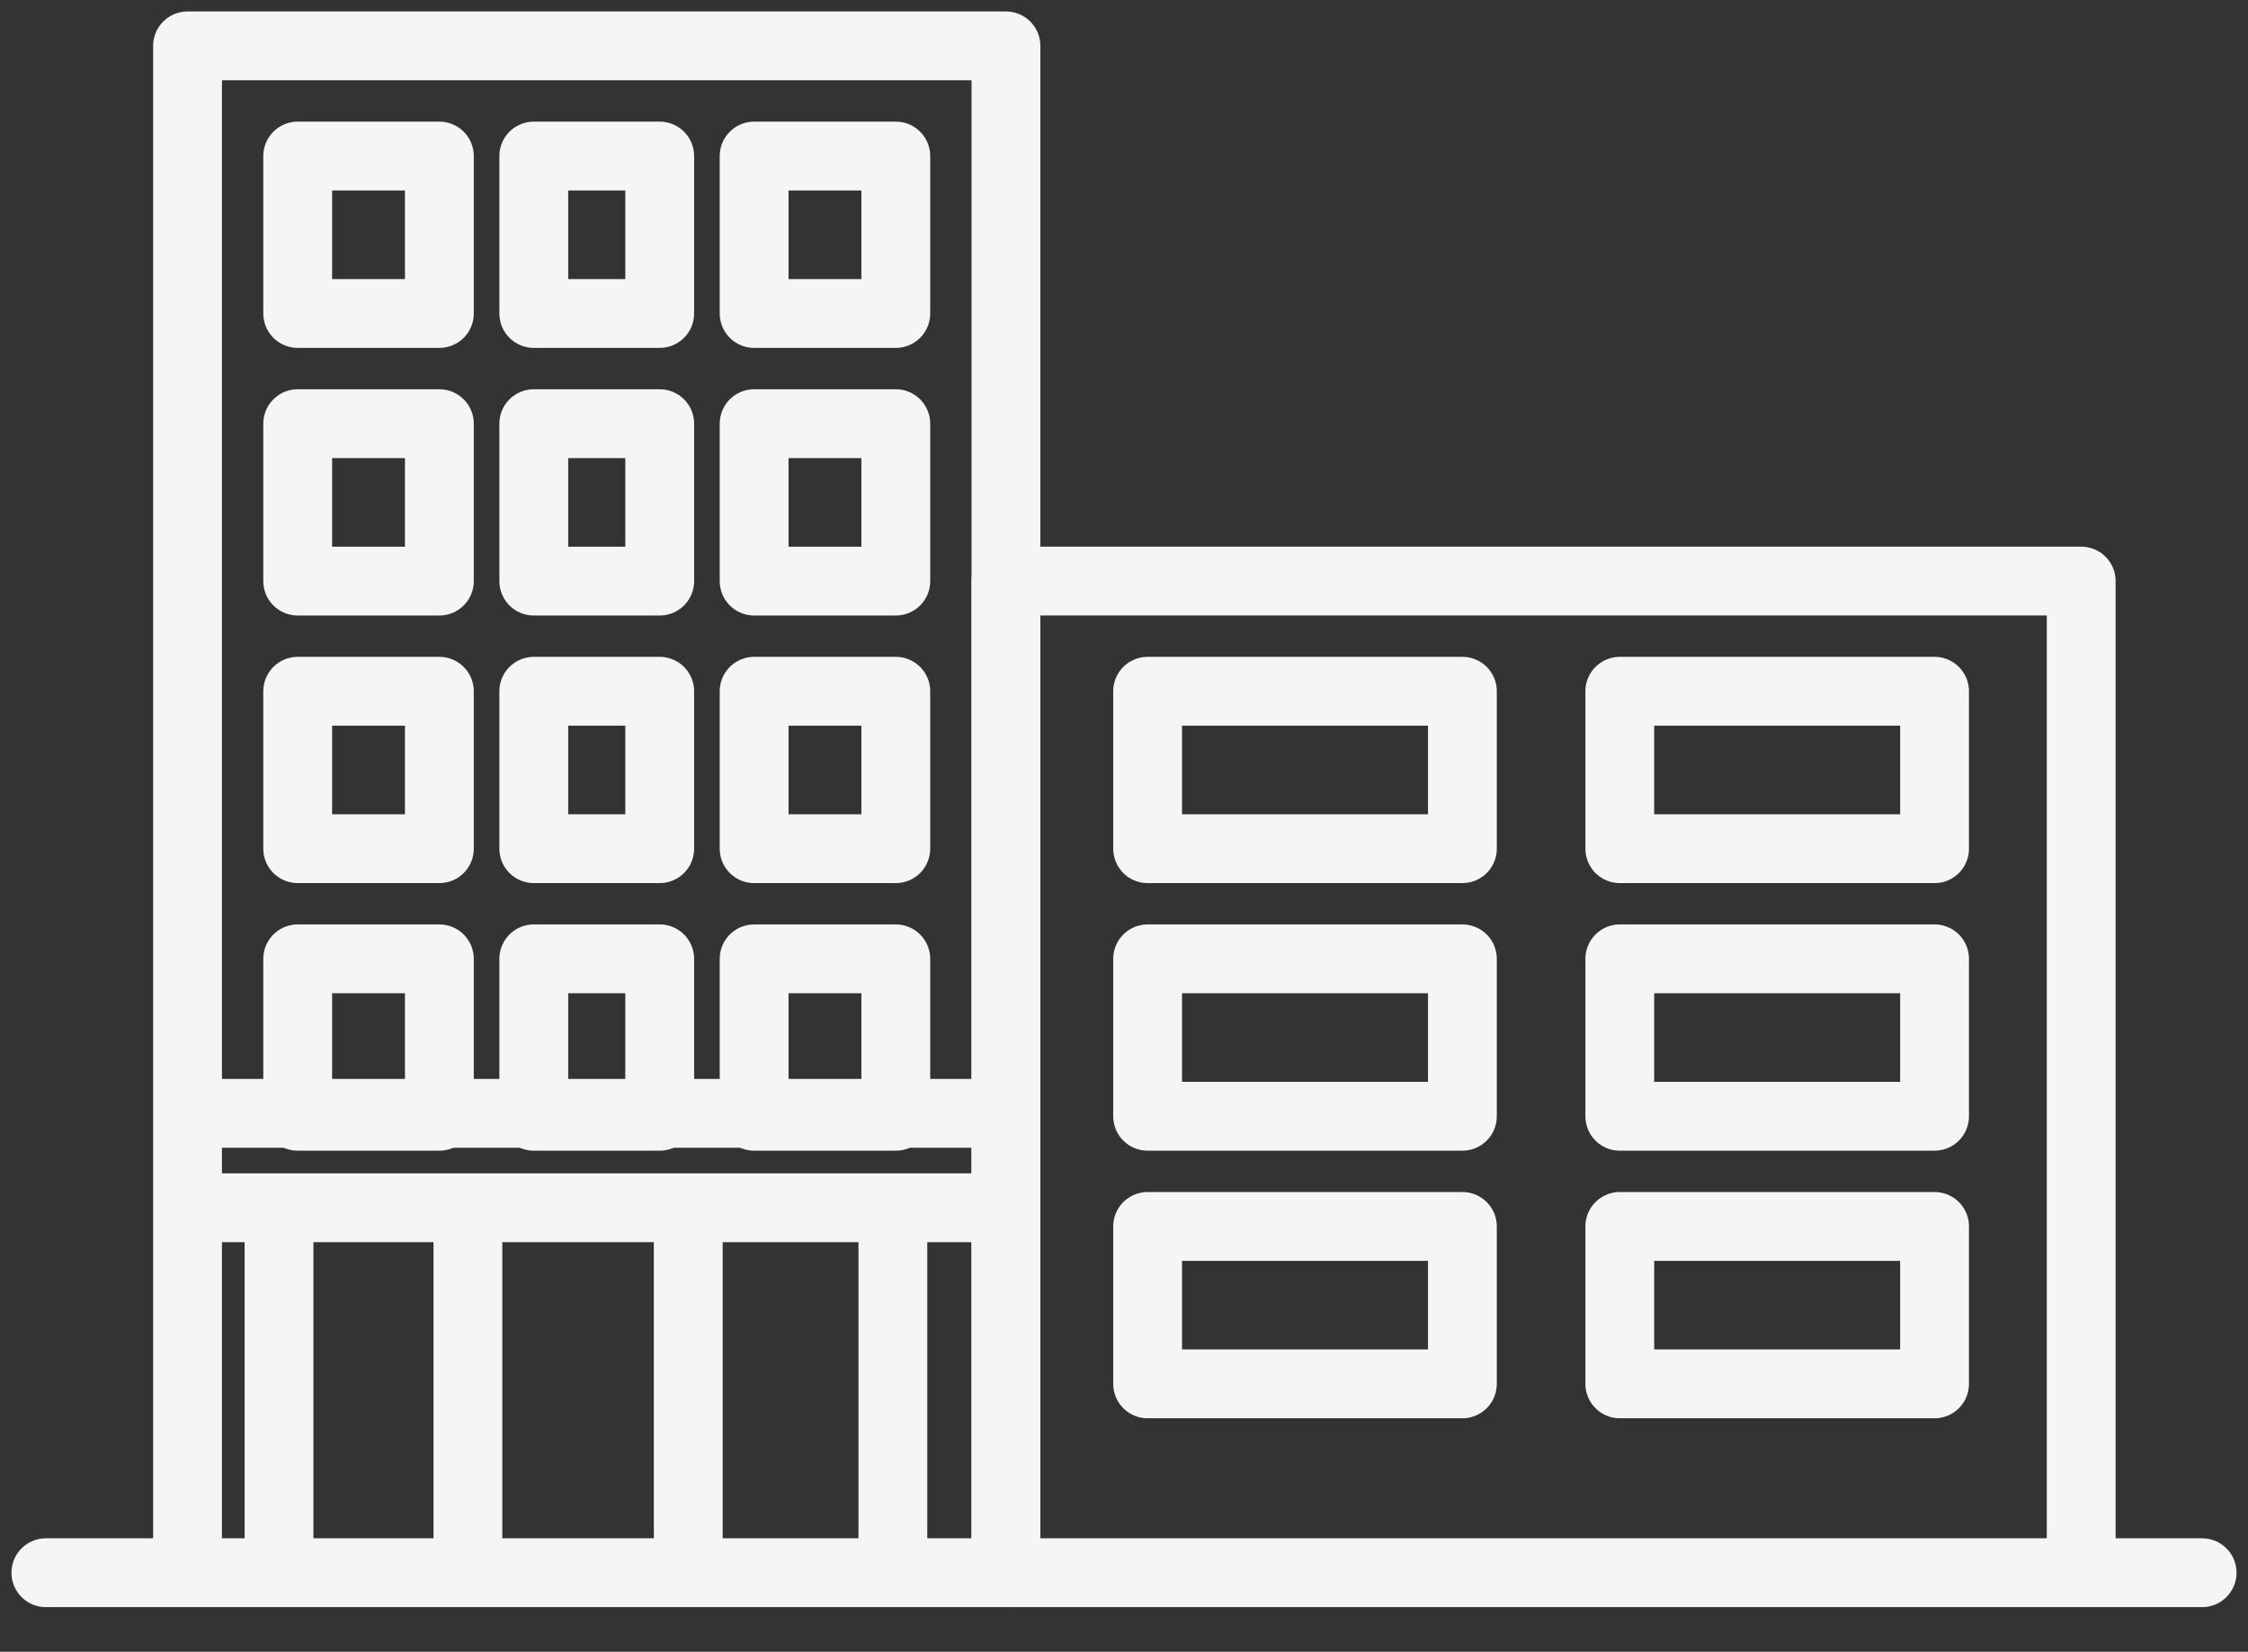 <svg width="49" height="36" viewBox="0 0 49 36" fill="none" xmlns="http://www.w3.org/2000/svg">
<rect x="0" y="0" width="49" height="36" fill="#333333" stroke="none"/>
<path d="M4.088 34.277H21.927V1H4.088V34.277ZM4.088 34.277H1" stroke="#F5F5F5" stroke-width="1.5" stroke-linecap="round" stroke-linejoin="round"/>
<rect x="6.489" y="3.401" width="3.088" height="3.431" stroke="#F5F5F5" stroke-width="1.5" stroke-linejoin="round"/>
<rect x="25.015" y="15.066" width="6.861" height="3.431" stroke="#F5F5F5" stroke-width="1.5" stroke-linejoin="round"/>
<rect x="35.307" y="15.066" width="6.861" height="3.431" stroke="#F5F5F5" stroke-width="1.5" stroke-linejoin="round"/>
<rect x="25.015" y="20.898" width="6.861" height="3.431" stroke="#F5F5F5" stroke-width="1.5" stroke-linejoin="round"/>
<rect x="35.307" y="20.898" width="6.861" height="3.431" stroke="#F5F5F5" stroke-width="1.5" stroke-linejoin="round"/>
<rect x="25.015" y="26.73" width="6.861" height="3.431" stroke="#F5F5F5" stroke-width="1.5" stroke-linejoin="round"/>
<rect x="35.307" y="26.73" width="6.861" height="3.431" stroke="#F5F5F5" stroke-width="1.5" stroke-linejoin="round"/>
<rect x="6.489" y="9.234" width="3.088" height="3.431" stroke="#F5F5F5" stroke-width="1.5" stroke-linejoin="round"/>
<rect x="6.489" y="15.066" width="3.088" height="3.431" stroke="#F5F5F5" stroke-width="1.5" stroke-linejoin="round"/>
<rect x="6.489" y="20.898" width="3.088" height="3.431" stroke="#F5F5F5" stroke-width="1.5" stroke-linejoin="round"/>
<rect x="16.438" y="3.401" width="3.088" height="3.431" stroke="#F5F5F5" stroke-width="1.5" stroke-linejoin="round"/>
<rect x="16.438" y="9.234" width="3.088" height="3.431" stroke="#F5F5F5" stroke-width="1.5" stroke-linejoin="round"/>
<rect x="16.438" y="15.066" width="3.088" height="3.431" stroke="#F5F5F5" stroke-width="1.5" stroke-linejoin="round"/>
<rect x="16.438" y="20.898" width="3.088" height="3.431" stroke="#F5F5F5" stroke-width="1.5" stroke-linejoin="round"/>
<rect x="11.635" y="3.401" width="2.745" height="3.431" stroke="#F5F5F5" stroke-width="1.5" stroke-linejoin="round"/>
<rect x="11.635" y="9.234" width="2.745" height="3.431" stroke="#F5F5F5" stroke-width="1.5" stroke-linejoin="round"/>
<rect x="11.635" y="15.066" width="2.745" height="3.431" stroke="#F5F5F5" stroke-width="1.5" stroke-linejoin="round"/>
<rect x="11.635" y="20.898" width="2.745" height="3.431" stroke="#F5F5F5" stroke-width="1.5" stroke-linejoin="round"/>
<path d="M45.364 34.277V12.664H21.927V34.277H45.364ZM45.364 34.277H48" stroke="#F5F5F5" stroke-width="1.5" stroke-linecap="round" stroke-linejoin="round"/>
<line x1="3.745" y1="24.265" x2="21.927" y2="24.265" stroke="#F5F5F5" stroke-width="1.5"/>
<line x1="6.082" y1="34.62" x2="6.082" y2="26.387" stroke="#F5F5F5" stroke-width="1.5"/>
<line x1="10.199" y1="34.62" x2="10.199" y2="26.387" stroke="#F5F5F5" stroke-width="1.5"/>
<line x1="15.002" y1="34.62" x2="15.002" y2="26.387" stroke="#F5F5F5" stroke-width="1.5"/>
<line x1="19.462" y1="34.62" x2="19.462" y2="26.387" stroke="#F5F5F5" stroke-width="1.5"/>
<line x1="3.745" y1="26.323" x2="21.927" y2="26.323" stroke="#F5F5F5" stroke-width="1.5"/>
</svg>
